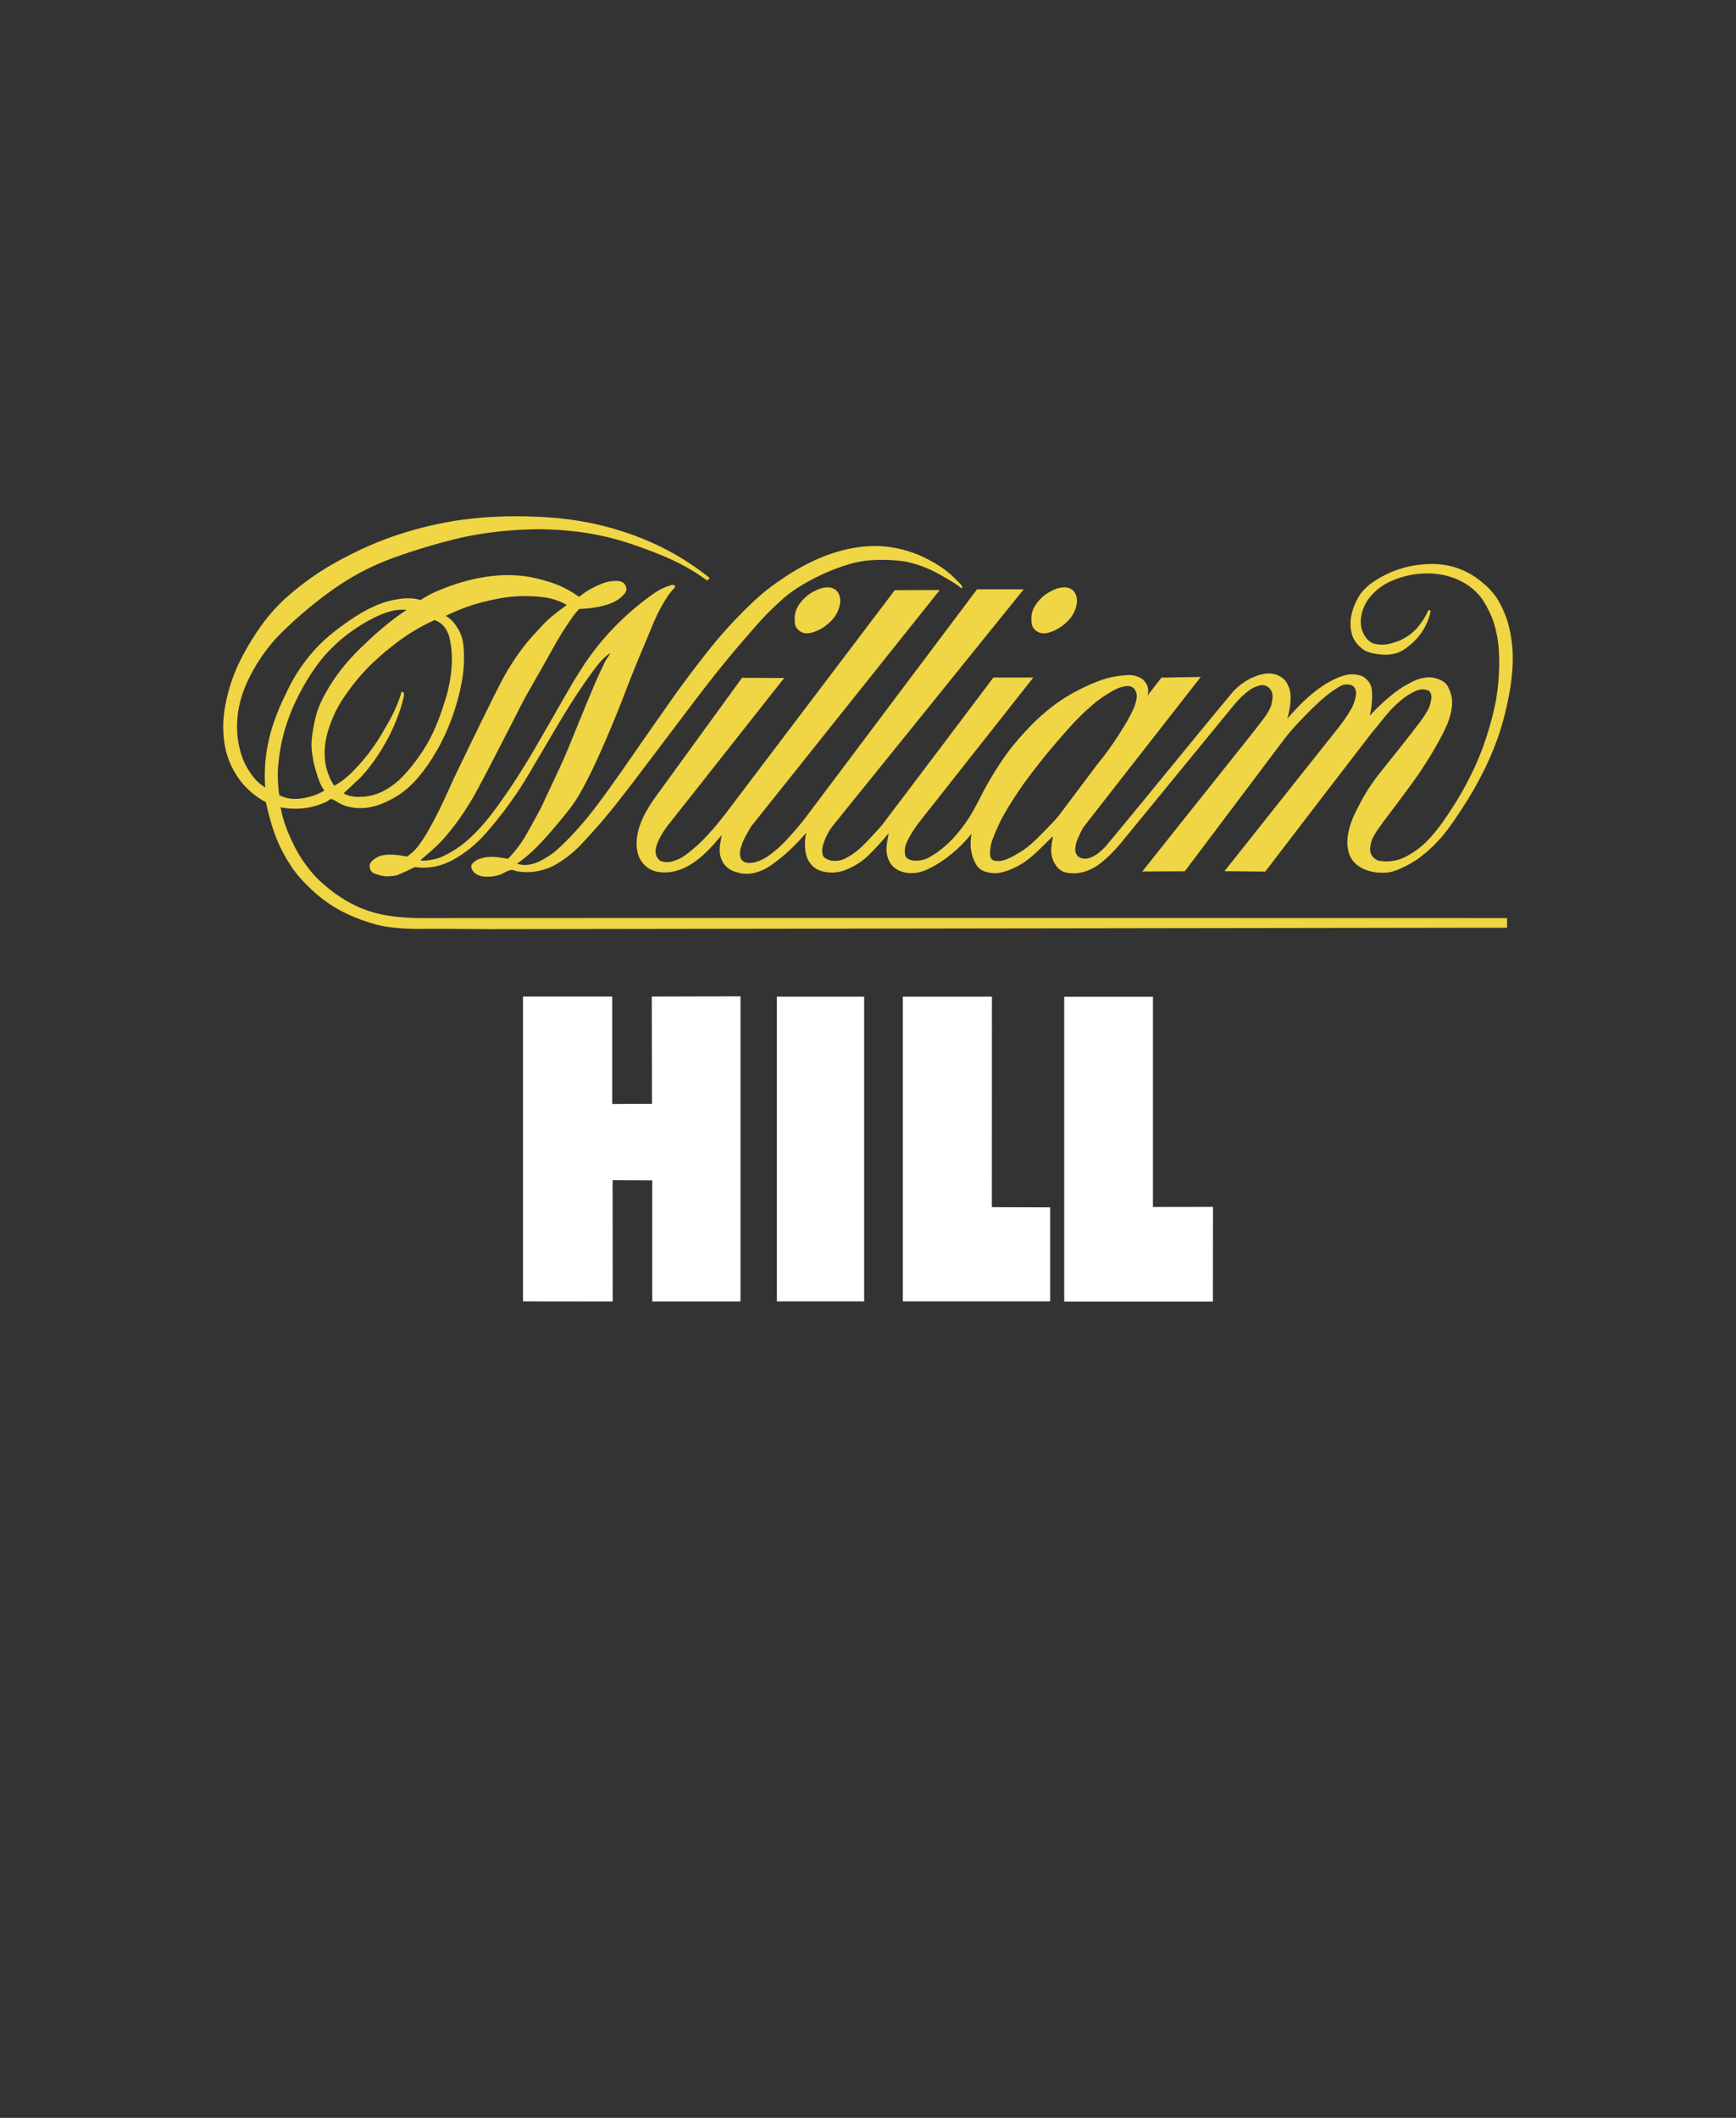 <?xml version="1.0" encoding="UTF-8" standalone="no"?><!-- Generator: Gravit.io --><svg xmlns="http://www.w3.org/2000/svg" xmlns:xlink="http://www.w3.org/1999/xlink" style="isolation:isolate" viewBox="0 0 18.04 22" width="18.04pt" height="22pt"><rect x="0" y="0" width="18.04" height="22" fill="#333333" stroke="none"/><defs><clipPath id="_clipPath_VlFX2TUMtNZ1r8fL2aJ9WmysE1GB6ghJ"><rect width="18.04" height="22"/></clipPath></defs><g clip-path="url(#_clipPath_VlFX2TUMtNZ1r8fL2aJ9WmysE1GB6ghJ)"><g><path d=" M 10.771 6.556 C 10.791 6.57 10.815 6.578 10.839 6.579 C 10.88 6.582 10.954 6.559 11.021 6.514 C 11.043 6.499 11.063 6.483 11.082 6.465 C 11.123 6.427 11.15 6.389 11.167 6.347 C 11.191 6.289 11.2 6.237 11.183 6.187 C 11.178 6.173 11.171 6.159 11.163 6.147 C 11.116 6.09 11.045 6.096 10.989 6.112 C 10.949 6.126 10.912 6.144 10.877 6.167 C 10.808 6.212 10.744 6.293 10.728 6.353 C 10.722 6.371 10.719 6.391 10.718 6.41 C 10.721 6.463 10.708 6.508 10.771 6.556 Z " fill-rule="evenodd" fill="rgb(240,213,68)"/><path d=" M 8.293 8.59 C 8.261 8.628 8.227 8.666 8.2 8.696 C 8.143 8.759 8.104 8.797 8.055 8.837 C 8.012 8.873 7.969 8.904 7.935 8.922 C 7.874 8.952 7.813 8.975 7.748 8.96 C 7.728 8.953 7.711 8.939 7.701 8.921 C 7.673 8.865 7.699 8.804 7.719 8.746 C 7.743 8.69 7.774 8.64 7.804 8.587 C 8.458 7.767 9.112 6.948 9.766 6.129 L 9.298 6.131 L 7.536 8.457 C 7.478 8.532 7.418 8.605 7.353 8.675 C 7.296 8.737 7.251 8.779 7.199 8.822 C 7.15 8.863 7.104 8.899 7.064 8.919 C 6.998 8.948 6.935 8.973 6.857 8.94 C 6.805 8.894 6.806 8.84 6.822 8.786 C 6.849 8.701 6.908 8.611 6.977 8.528 L 8.149 7.043 L 7.711 7.041 L 6.805 8.288 C 6.683 8.461 6.603 8.629 6.617 8.804 C 6.62 8.831 6.625 8.857 6.633 8.882 C 6.663 8.971 6.738 9.038 6.831 9.056 C 7.023 9.089 7.214 9 7.418 8.769 C 7.445 8.737 7.472 8.707 7.5 8.676 C 7.484 8.772 7.453 8.864 7.519 8.969 C 7.568 9.037 7.623 9.052 7.681 9.068 C 7.803 9.098 7.936 9.054 8.067 8.948 C 8.177 8.867 8.288 8.756 8.378 8.651 C 8.364 8.712 8.361 8.775 8.369 8.838 C 8.373 8.867 8.378 8.879 8.383 8.898 C 8.388 8.915 8.402 8.948 8.429 8.98 C 8.463 9.02 8.502 9.039 8.544 9.051 C 8.617 9.071 8.702 9.068 8.775 9.041 C 8.866 9.008 8.95 8.957 9.02 8.89 C 9.096 8.816 9.168 8.737 9.235 8.655 C 9.219 8.759 9.184 8.855 9.254 8.969 C 9.267 8.988 9.284 9.006 9.303 9.02 C 9.367 9.067 9.452 9.078 9.533 9.065 C 9.62 9.05 9.735 8.987 9.846 8.904 C 9.882 8.877 9.916 8.848 9.946 8.821 C 10.007 8.765 10.051 8.716 10.095 8.662 C 10.078 8.767 10.081 8.875 10.146 8.984 C 10.158 9.005 10.184 9.031 10.208 9.042 C 10.252 9.063 10.3 9.072 10.347 9.071 C 10.423 9.068 10.54 9.027 10.649 8.953 C 10.758 8.877 10.845 8.777 10.942 8.687 C 10.925 8.792 10.896 8.896 10.988 9.01 C 11.039 9.068 11.098 9.07 11.155 9.072 C 11.233 9.073 11.314 9.047 11.392 8.999 C 11.42 8.982 11.469 8.943 11.52 8.895 C 11.548 8.868 11.575 8.839 11.595 8.818 C 11.633 8.777 11.649 8.757 11.673 8.727 L 12.816 7.332 C 12.845 7.296 12.878 7.26 12.916 7.225 C 12.965 7.181 13.005 7.151 13.044 7.136 C 13.09 7.119 13.135 7.099 13.19 7.147 C 13.239 7.197 13.225 7.261 13.212 7.32 C 13.184 7.414 13.095 7.508 13.029 7.598 C 12.643 8.083 12.256 8.568 11.87 9.053 C 12.018 9.052 12.165 9.052 12.312 9.051 L 13.348 7.675 C 13.436 7.561 13.532 7.464 13.642 7.354 C 13.734 7.264 13.827 7.185 13.923 7.13 C 13.946 7.116 13.972 7.109 13.998 7.11 C 14.025 7.112 14.049 7.113 14.072 7.138 C 14.086 7.156 14.091 7.176 14.092 7.196 C 14.093 7.231 14.075 7.307 14.039 7.369 C 14.004 7.428 13.965 7.486 13.922 7.542 L 12.724 9.05 C 12.866 9.051 13.007 9.053 13.148 9.054 C 13.515 8.575 13.882 8.096 14.251 7.617 C 14.264 7.6 14.292 7.569 14.32 7.534 C 14.37 7.473 14.426 7.396 14.506 7.321 C 14.551 7.28 14.594 7.244 14.629 7.222 C 14.686 7.189 14.742 7.155 14.801 7.162 C 14.824 7.166 14.844 7.167 14.861 7.19 C 14.869 7.204 14.874 7.219 14.875 7.235 C 14.876 7.246 14.872 7.274 14.865 7.304 C 14.861 7.322 14.855 7.339 14.848 7.355 C 14.832 7.391 14.798 7.442 14.759 7.497 C 14.615 7.687 14.464 7.871 14.317 8.057 C 14.303 8.076 14.289 8.094 14.276 8.113 C 14.235 8.17 14.197 8.229 14.163 8.29 C 14.14 8.331 14.119 8.373 14.102 8.406 C 14.068 8.473 14.05 8.514 14.033 8.568 C 14.001 8.67 13.983 8.777 14.028 8.891 C 14.039 8.914 14.053 8.935 14.069 8.954 C 14.132 9.024 14.215 9.05 14.296 9.062 C 14.326 9.066 14.357 9.067 14.379 9.066 C 14.421 9.065 14.44 9.061 14.469 9.054 C 14.483 9.05 14.496 9.046 14.52 9.037 C 14.586 9.01 14.649 8.978 14.709 8.939 C 14.798 8.88 14.898 8.793 14.998 8.675 C 15.028 8.639 15.056 8.602 15.1 8.539 C 15.143 8.477 15.202 8.388 15.258 8.298 C 15.429 8.018 15.55 7.748 15.623 7.475 C 15.649 7.381 15.669 7.286 15.682 7.217 C 15.695 7.148 15.701 7.105 15.706 7.063 C 15.721 6.934 15.727 6.806 15.711 6.677 C 15.697 6.562 15.673 6.458 15.629 6.356 C 15.616 6.326 15.602 6.297 15.587 6.268 C 15.549 6.197 15.498 6.133 15.438 6.079 C 15.409 6.054 15.379 6.029 15.348 6.007 C 15.201 5.902 15.047 5.861 14.892 5.858 C 14.768 5.858 14.622 5.877 14.479 5.934 C 14.436 5.951 14.395 5.971 14.354 5.993 C 14.328 6.007 14.302 6.023 14.277 6.04 C 14.222 6.076 14.156 6.136 14.122 6.193 C 14.051 6.314 14.008 6.457 14.052 6.601 C 14.062 6.63 14.078 6.658 14.097 6.682 C 14.116 6.705 14.139 6.726 14.156 6.739 C 14.187 6.763 14.198 6.765 14.218 6.773 C 14.253 6.786 14.305 6.795 14.354 6.799 C 14.408 6.804 14.473 6.801 14.536 6.776 C 14.557 6.768 14.576 6.758 14.608 6.735 C 14.639 6.713 14.682 6.678 14.719 6.638 C 14.757 6.597 14.788 6.551 14.813 6.502 C 14.838 6.453 14.856 6.4 14.868 6.346 L 14.846 6.336 C 14.815 6.403 14.775 6.466 14.727 6.522 C 14.677 6.578 14.615 6.623 14.546 6.653 C 14.514 6.666 14.482 6.677 14.449 6.685 C 14.414 6.695 14.378 6.699 14.342 6.696 C 14.303 6.694 14.267 6.688 14.233 6.663 C 14.223 6.656 14.213 6.647 14.205 6.636 C 14.175 6.601 14.155 6.56 14.146 6.515 C 14.128 6.423 14.155 6.301 14.239 6.199 C 14.287 6.142 14.345 6.095 14.41 6.059 C 14.596 5.964 14.804 5.933 15.009 5.975 C 15.109 5.999 15.208 6.037 15.307 6.12 C 15.349 6.155 15.385 6.196 15.414 6.241 C 15.456 6.306 15.502 6.398 15.527 6.481 C 15.552 6.564 15.566 6.646 15.573 6.722 C 15.576 6.757 15.578 6.793 15.579 6.838 C 15.581 6.93 15.576 7.048 15.563 7.154 C 15.557 7.208 15.549 7.262 15.535 7.326 C 15.505 7.47 15.464 7.612 15.414 7.751 C 15.388 7.822 15.36 7.892 15.323 7.973 C 15.285 8.054 15.238 8.146 15.187 8.236 C 15.14 8.317 15.09 8.396 15.038 8.474 C 14.998 8.534 14.972 8.569 14.946 8.602 C 14.92 8.636 14.892 8.669 14.866 8.698 C 14.796 8.778 14.712 8.844 14.618 8.894 C 14.538 8.938 14.447 8.956 14.356 8.945 C 14.339 8.944 14.321 8.94 14.305 8.932 C 14.221 8.884 14.233 8.807 14.251 8.741 C 14.259 8.714 14.278 8.68 14.3 8.644 C 14.312 8.624 14.325 8.606 14.381 8.529 C 14.438 8.452 14.54 8.32 14.638 8.185 C 14.774 8.004 14.895 7.812 14.999 7.611 C 15.023 7.561 15.045 7.513 15.058 7.473 C 15.095 7.357 15.113 7.242 15.037 7.117 C 15.005 7.076 14.972 7.064 14.937 7.051 C 14.871 7.027 14.798 7.035 14.728 7.059 C 14.702 7.068 14.66 7.089 14.614 7.115 C 14.588 7.13 14.563 7.145 14.538 7.162 C 14.487 7.197 14.419 7.253 14.347 7.32 C 14.308 7.356 14.271 7.394 14.235 7.433 C 14.251 7.364 14.259 7.293 14.259 7.221 C 14.257 7.173 14.256 7.144 14.237 7.104 C 14.219 7.071 14.192 7.043 14.158 7.025 C 14.146 7.018 14.112 7.01 14.077 7.006 C 13.983 6.996 13.886 7.043 13.79 7.096 C 13.688 7.158 13.577 7.248 13.472 7.361 C 13.439 7.395 13.408 7.43 13.377 7.465 C 13.404 7.373 13.419 7.281 13.407 7.186 C 13.399 7.142 13.38 7.101 13.352 7.065 C 13.243 6.96 13.114 6.991 12.989 7.05 C 12.93 7.081 12.876 7.121 12.82 7.177 C 12.384 7.698 11.961 8.227 11.522 8.753 C 11.498 8.784 11.47 8.814 11.44 8.84 C 11.419 8.859 11.396 8.876 11.371 8.89 C 11.33 8.912 11.295 8.927 11.248 8.917 C 11.229 8.912 11.213 8.907 11.198 8.892 C 11.165 8.853 11.172 8.811 11.181 8.768 C 11.192 8.726 11.204 8.703 11.222 8.663 C 11.234 8.639 11.244 8.617 11.255 8.599 C 11.259 8.593 11.263 8.587 11.467 8.326 C 11.671 8.064 12.075 7.548 12.478 7.032 L 12.138 7.038 L 12.07 7.039 L 11.925 7.225 C 11.936 7.176 11.94 7.122 11.883 7.065 C 11.85 7.033 11.792 7.016 11.754 7.013 C 11.74 7.012 11.727 7.012 11.713 7.013 C 11.665 7.015 11.58 7.025 11.511 7.044 C 11.47 7.055 11.429 7.069 11.39 7.085 C 11.288 7.125 11.137 7.197 11.012 7.284 C 10.891 7.366 10.762 7.479 10.632 7.623 C 10.567 7.694 10.507 7.768 10.451 7.845 C 10.395 7.923 10.344 8.004 10.308 8.064 C 10.279 8.111 10.253 8.158 10.227 8.206 C 10.166 8.322 10.111 8.442 10.026 8.559 C 9.999 8.596 9.972 8.631 9.944 8.664 C 9.886 8.733 9.829 8.786 9.768 8.832 C 9.739 8.855 9.708 8.875 9.677 8.894 C 9.626 8.925 9.598 8.932 9.558 8.938 C 9.541 8.94 9.523 8.941 9.506 8.94 C 9.482 8.94 9.458 8.934 9.437 8.922 C 9.426 8.916 9.418 8.908 9.412 8.897 C 9.401 8.876 9.398 8.829 9.409 8.787 C 9.431 8.718 9.494 8.614 9.567 8.522 L 10.738 7.038 L 10.323 7.038 C 9.938 7.548 9.556 8.057 9.168 8.568 C 9.16 8.578 9.151 8.588 9.134 8.607 C 9.089 8.656 9.044 8.705 8.998 8.753 C 8.915 8.839 8.845 8.889 8.769 8.925 C 8.722 8.944 8.651 8.952 8.6 8.928 C 8.591 8.923 8.582 8.918 8.573 8.913 C 8.551 8.894 8.555 8.892 8.55 8.879 C 8.545 8.86 8.543 8.839 8.545 8.819 C 8.552 8.759 8.593 8.653 8.661 8.57 C 9.322 7.753 9.979 6.938 10.638 6.122 L 10.153 6.122 L 8.387 8.472 C 8.357 8.512 8.326 8.551 8.293 8.59 L 8.293 8.59 Z  M 10.294 8.797 C 10.296 8.78 10.3 8.763 10.305 8.747 C 10.31 8.731 10.316 8.715 10.329 8.682 C 10.342 8.649 10.363 8.6 10.386 8.552 C 10.409 8.504 10.434 8.457 10.476 8.388 C 10.518 8.319 10.577 8.228 10.639 8.14 C 10.699 8.057 10.761 7.976 10.825 7.896 C 10.88 7.827 10.926 7.773 10.971 7.72 C 11.015 7.669 11.059 7.618 11.104 7.568 C 11.145 7.522 11.182 7.482 11.22 7.445 C 11.258 7.407 11.298 7.37 11.331 7.342 C 11.382 7.295 11.438 7.253 11.497 7.216 C 11.525 7.198 11.554 7.182 11.575 7.17 C 11.616 7.148 11.637 7.142 11.667 7.134 C 11.711 7.126 11.746 7.114 11.789 7.158 C 11.828 7.215 11.811 7.258 11.797 7.315 C 11.78 7.371 11.731 7.465 11.682 7.543 C 11.668 7.566 11.654 7.589 11.629 7.628 C 11.562 7.734 11.489 7.835 11.409 7.932 L 11.022 8.447 C 10.996 8.482 10.968 8.515 10.937 8.547 C 10.915 8.57 10.883 8.602 10.852 8.635 C 10.759 8.731 10.683 8.802 10.603 8.851 C 10.51 8.905 10.418 8.966 10.319 8.936 C 10.282 8.911 10.29 8.878 10.289 8.848 C 10.289 8.831 10.291 8.814 10.294 8.797 L 10.294 8.797 Z " fill-rule="evenodd" fill="rgb(240,213,68)"/><path d=" M 15.661 9.637 C 15.563 9.637 15.485 9.637 15.485 9.637 L 5.075 9.652 C 4.937 9.652 4.8 9.649 4.686 9.649 C 4.573 9.648 4.482 9.649 4.415 9.649 C 4.348 9.65 4.306 9.65 4.263 9.648 C 4.179 9.646 4.096 9.639 4.015 9.626 C 3.975 9.62 3.935 9.613 3.866 9.592 C 3.796 9.571 3.697 9.537 3.603 9.492 C 3.508 9.447 3.419 9.392 3.337 9.327 C 3.255 9.262 3.18 9.189 3.126 9.128 C 3.072 9.068 3.039 9.021 3.009 8.972 C 2.869 8.758 2.809 8.542 2.763 8.333 C 2.659 8.279 2.568 8.202 2.497 8.109 C 2.464 8.065 2.435 8.019 2.411 7.97 C 2.333 7.813 2.316 7.658 2.32 7.507 C 2.327 7.346 2.371 7.167 2.43 7.012 C 2.49 6.853 2.593 6.675 2.694 6.528 C 2.727 6.481 2.758 6.44 2.79 6.401 C 2.859 6.318 2.934 6.24 3.017 6.171 C 3.145 6.061 3.282 5.963 3.427 5.877 C 3.51 5.829 3.603 5.779 3.698 5.733 C 3.89 5.639 4.09 5.563 4.295 5.506 C 4.403 5.475 4.519 5.448 4.636 5.426 C 4.867 5.382 5.125 5.364 5.325 5.363 C 5.411 5.362 5.497 5.364 5.583 5.368 C 5.666 5.371 5.749 5.377 5.831 5.386 C 6.125 5.416 6.414 5.488 6.688 5.6 C 6.771 5.634 6.853 5.672 6.933 5.714 C 7.089 5.796 7.237 5.894 7.375 6.004 L 7.349 6.031 C 7.163 5.893 6.978 5.806 6.79 5.734 C 6.739 5.714 6.687 5.695 6.622 5.672 C 6.557 5.649 6.479 5.624 6.4 5.602 C 6.133 5.528 5.867 5.501 5.603 5.497 C 5.334 5.5 5.063 5.526 4.796 5.584 C 4.563 5.639 4.334 5.707 4.109 5.787 C 4.01 5.823 3.928 5.857 3.848 5.895 C 3.693 5.97 3.549 6.056 3.389 6.175 C 3.229 6.294 3.077 6.424 2.935 6.563 C 2.879 6.618 2.845 6.657 2.812 6.696 C 2.744 6.78 2.685 6.866 2.635 6.955 C 2.581 7.052 2.537 7.147 2.506 7.253 C 2.49 7.308 2.477 7.368 2.47 7.429 C 2.453 7.585 2.468 7.74 2.526 7.89 C 2.551 7.951 2.584 8.008 2.624 8.06 C 2.64 8.081 2.653 8.095 2.666 8.109 C 2.693 8.136 2.724 8.16 2.756 8.18 C 2.744 8.016 2.756 7.851 2.793 7.69 C 2.817 7.575 2.864 7.445 2.904 7.351 C 2.923 7.307 2.938 7.275 2.953 7.243 C 2.968 7.212 2.983 7.18 2.999 7.148 C 3.033 7.079 3.072 7.012 3.115 6.948 C 3.142 6.909 3.175 6.862 3.211 6.818 C 3.248 6.773 3.286 6.731 3.327 6.69 C 3.398 6.62 3.476 6.556 3.558 6.498 C 3.734 6.368 3.907 6.27 4.086 6.233 C 4.153 6.22 4.214 6.212 4.257 6.215 C 4.296 6.216 4.334 6.222 4.371 6.233 C 4.433 6.191 4.5 6.156 4.57 6.129 C 4.617 6.109 4.681 6.086 4.745 6.064 C 5.017 5.977 5.298 5.945 5.561 6.005 C 5.624 6.019 5.685 6.037 5.745 6.057 C 5.793 6.074 5.823 6.087 5.852 6.101 C 5.909 6.129 5.965 6.162 6.017 6.2 C 6.042 6.18 6.069 6.161 6.096 6.143 C 6.177 6.093 6.264 6.055 6.318 6.043 C 6.356 6.035 6.395 6.033 6.433 6.036 C 6.454 6.039 6.473 6.048 6.488 6.063 C 6.525 6.115 6.515 6.152 6.454 6.204 C 6.407 6.245 6.36 6.263 6.316 6.279 C 6.282 6.29 6.247 6.299 6.211 6.305 C 6.186 6.31 6.153 6.315 6.12 6.319 C 6.086 6.322 6.052 6.325 6.019 6.326 C 5.983 6.365 5.95 6.407 5.921 6.451 C 5.898 6.484 5.867 6.531 5.837 6.579 C 5.807 6.627 5.779 6.676 5.743 6.74 C 5.708 6.803 5.665 6.88 5.622 6.956 C 5.578 7.033 5.534 7.109 5.501 7.168 C 5.468 7.226 5.446 7.267 5.424 7.308 C 5.403 7.349 5.382 7.39 5.309 7.534 C 5.235 7.678 5.108 7.925 5.029 8.076 C 4.95 8.226 4.92 8.279 4.885 8.336 C 4.815 8.451 4.729 8.575 4.643 8.674 C 4.554 8.784 4.458 8.857 4.368 8.937 C 4.389 8.941 4.404 8.942 4.429 8.939 C 4.485 8.932 4.528 8.926 4.574 8.908 C 4.703 8.852 4.821 8.775 4.949 8.642 C 4.985 8.605 5.021 8.564 5.057 8.521 C 5.092 8.479 5.126 8.435 5.179 8.362 C 5.245 8.27 5.309 8.177 5.37 8.082 C 5.445 7.965 5.517 7.847 5.586 7.727 C 5.67 7.584 5.772 7.404 5.834 7.295 C 5.869 7.233 5.905 7.172 5.941 7.111 C 5.963 7.074 5.985 7.037 6.015 6.99 C 6.044 6.944 6.079 6.889 6.117 6.836 C 6.306 6.57 6.541 6.34 6.809 6.155 C 6.858 6.122 6.911 6.097 6.968 6.08 C 6.977 6.077 6.987 6.076 6.997 6.075 C 7.006 6.076 7.017 6.089 7.015 6.095 C 7.007 6.114 6.983 6.132 6.969 6.152 C 6.946 6.181 6.933 6.199 6.906 6.244 C 6.892 6.269 6.872 6.303 6.853 6.339 C 6.834 6.374 6.817 6.411 6.801 6.447 L 6.625 6.868 C 6.572 6.995 6.531 7.103 6.472 7.255 C 6.442 7.333 6.404 7.428 6.365 7.522 C 6.326 7.615 6.286 7.709 6.249 7.792 C 6.212 7.875 6.179 7.948 6.143 8.021 C 6.108 8.093 6.07 8.165 6.041 8.217 C 6.012 8.269 5.992 8.301 5.97 8.333 C 5.949 8.364 5.926 8.395 5.892 8.438 C 5.811 8.54 5.726 8.64 5.638 8.736 C 5.601 8.776 5.575 8.803 5.547 8.829 C 5.49 8.883 5.432 8.931 5.373 8.972 C 5.5 9.015 5.623 8.948 5.742 8.866 C 5.773 8.842 5.802 8.816 5.83 8.789 C 5.87 8.752 5.923 8.698 5.975 8.642 C 6.062 8.546 6.145 8.446 6.222 8.341 C 6.259 8.293 6.294 8.244 6.329 8.195 C 6.372 8.136 6.425 8.06 6.478 7.985 C 6.638 7.752 6.802 7.521 6.963 7.29 C 7.068 7.141 7.176 6.995 7.288 6.851 C 7.389 6.72 7.479 6.612 7.574 6.508 C 7.669 6.404 7.769 6.305 7.844 6.235 C 7.919 6.166 7.969 6.127 8.02 6.089 C 8.072 6.051 8.124 6.014 8.177 5.98 C 8.481 5.784 8.788 5.673 9.091 5.672 C 9.221 5.67 9.366 5.7 9.473 5.737 C 9.517 5.752 9.56 5.769 9.602 5.79 C 9.708 5.842 9.817 5.904 9.917 6.003 C 9.949 6.034 9.981 6.066 9.994 6.084 C 10.006 6.102 9.998 6.106 9.991 6.111 C 9.965 6.089 9.944 6.074 9.909 6.052 C 9.89 6.04 9.866 6.026 9.842 6.012 C 9.79 5.981 9.733 5.949 9.672 5.92 C 9.614 5.893 9.554 5.871 9.492 5.853 C 9.437 5.838 9.391 5.829 9.323 5.823 C 9.24 5.815 9.157 5.814 9.075 5.818 C 9.04 5.82 9.013 5.823 8.987 5.826 C 8.933 5.834 8.895 5.84 8.819 5.862 C 8.78 5.874 8.727 5.891 8.675 5.911 C 8.541 5.963 8.412 6.028 8.29 6.105 C 8.232 6.142 8.177 6.184 8.125 6.23 C 8.092 6.26 8.05 6.299 8.009 6.339 C 7.968 6.379 7.928 6.42 7.85 6.508 C 7.746 6.626 7.643 6.746 7.543 6.868 C 7.43 7.005 7.321 7.145 7.148 7.374 C 6.974 7.603 6.736 7.92 6.581 8.123 C 6.426 8.326 6.355 8.414 6.282 8.501 C 6.209 8.587 6.133 8.671 6.081 8.727 C 6.03 8.783 6.002 8.81 5.974 8.836 C 5.917 8.887 5.856 8.933 5.79 8.972 C 5.672 9.045 5.531 9.067 5.433 9.058 C 5.41 9.056 5.387 9.053 5.365 9.05 C 5.344 9.037 5.318 9.034 5.295 9.041 C 5.269 9.048 5.242 9.066 5.213 9.079 C 5.154 9.107 5.079 9.108 5.039 9.106 C 5.026 9.106 5.014 9.105 5.001 9.101 C 4.985 9.097 4.967 9.09 4.953 9.082 C 4.91 9.059 4.891 9.012 4.898 8.989 C 4.9 8.98 4.912 8.967 4.928 8.953 C 4.945 8.938 4.965 8.927 4.986 8.921 C 5.003 8.915 5.021 8.91 5.039 8.907 C 5.119 8.892 5.2 8.908 5.279 8.921 C 5.355 8.843 5.421 8.756 5.474 8.661 C 5.515 8.59 5.561 8.504 5.589 8.452 C 5.604 8.425 5.613 8.408 5.622 8.391 C 5.694 8.239 5.763 8.089 5.833 7.939 C 5.848 7.905 5.855 7.892 5.88 7.833 C 5.893 7.801 5.914 7.752 5.934 7.703 C 5.954 7.654 5.974 7.605 6.016 7.501 C 6.059 7.397 6.124 7.238 6.164 7.144 C 6.204 7.05 6.218 7.02 6.232 6.99 L 6.275 6.9 C 6.288 6.862 6.325 6.823 6.341 6.783 C 6.29 6.819 6.245 6.862 6.208 6.912 C 6.159 6.974 6.113 7.038 6.068 7.104 C 6.032 7.156 5.981 7.232 5.932 7.309 C 5.875 7.399 5.82 7.49 5.766 7.582 C 5.696 7.7 5.603 7.858 5.546 7.955 C 5.513 8.012 5.48 8.068 5.445 8.124 C 5.423 8.159 5.401 8.195 5.366 8.246 C 5.332 8.296 5.285 8.362 5.236 8.427 C 5.187 8.491 5.136 8.554 5.099 8.598 C 5.062 8.642 5.04 8.667 5.017 8.691 C 4.968 8.743 4.916 8.79 4.86 8.833 C 4.76 8.908 4.662 8.965 4.554 8.994 C 4.474 9.015 4.391 9.019 4.309 9.007 C 4.283 9.02 4.273 9.026 4.226 9.048 C 4.201 9.059 4.163 9.076 4.124 9.093 C 4.082 9.099 4.039 9.106 3.998 9.102 C 3.957 9.098 3.917 9.083 3.876 9.068 C 3.85 9.048 3.846 9.03 3.842 9.007 C 3.841 8.983 3.842 8.965 3.873 8.938 C 3.883 8.929 3.9 8.916 3.917 8.907 C 3.935 8.897 3.954 8.89 3.974 8.885 C 4.061 8.869 4.145 8.882 4.229 8.898 C 4.248 8.886 4.265 8.872 4.282 8.857 C 4.344 8.803 4.374 8.749 4.411 8.694 C 4.425 8.673 4.438 8.651 4.462 8.608 C 4.487 8.565 4.521 8.5 4.554 8.435 C 4.617 8.309 4.669 8.188 4.718 8.082 C 4.742 8.031 4.767 7.981 4.844 7.821 C 4.921 7.662 5.052 7.394 5.133 7.231 C 5.215 7.068 5.247 7.01 5.281 6.953 C 5.348 6.844 5.423 6.733 5.514 6.63 C 5.591 6.546 5.664 6.458 5.754 6.388 C 5.798 6.351 5.844 6.318 5.89 6.284 C 5.732 6.194 5.582 6.194 5.429 6.192 C 5.348 6.194 5.266 6.202 5.186 6.217 C 5.125 6.228 5.065 6.242 5.005 6.257 C 4.878 6.291 4.753 6.338 4.631 6.398 C 4.667 6.417 4.698 6.444 4.723 6.477 C 4.785 6.558 4.808 6.626 4.817 6.717 C 4.821 6.757 4.822 6.797 4.822 6.838 C 4.821 6.926 4.815 7 4.795 7.104 C 4.758 7.291 4.699 7.473 4.618 7.646 C 4.592 7.701 4.567 7.751 4.538 7.799 C 4.483 7.897 4.419 7.989 4.347 8.075 C 4.312 8.116 4.274 8.154 4.233 8.19 C 4.193 8.225 4.149 8.256 4.103 8.283 C 4.057 8.31 4.008 8.333 3.973 8.347 C 3.938 8.362 3.916 8.368 3.894 8.374 C 3.848 8.385 3.811 8.394 3.753 8.395 C 3.722 8.395 3.685 8.393 3.648 8.386 C 3.611 8.379 3.574 8.368 3.54 8.351 C 3.506 8.333 3.474 8.31 3.454 8.303 C 3.434 8.296 3.425 8.306 3.416 8.313 C 3.407 8.321 3.398 8.326 3.388 8.331 C 3.24 8.399 3.075 8.418 2.915 8.386 C 2.922 8.42 2.93 8.455 2.939 8.489 C 2.959 8.561 2.985 8.632 3.017 8.7 C 3.037 8.746 3.065 8.804 3.097 8.86 C 3.13 8.916 3.166 8.969 3.206 9.02 C 3.25 9.078 3.3 9.132 3.356 9.18 C 3.436 9.251 3.523 9.314 3.616 9.367 C 3.716 9.424 3.824 9.466 3.937 9.493 C 4.049 9.519 4.164 9.529 4.257 9.534 C 4.35 9.538 4.42 9.537 4.491 9.537 L 4.491 9.537 C 10.716 9.534 9.449 9.537 15.661 9.537 L 15.661 9.637 L 15.661 9.637 Z  M 4.293 6.559 C 4.365 6.515 4.44 6.475 4.517 6.441 C 4.551 6.453 4.585 6.474 4.613 6.507 C 4.641 6.54 4.656 6.577 4.667 6.608 C 4.731 6.861 4.68 7.128 4.6 7.354 C 4.543 7.528 4.469 7.7 4.351 7.863 C 4.309 7.923 4.262 7.98 4.228 8.019 C 4.194 8.058 4.172 8.08 4.15 8.1 C 4.032 8.208 3.91 8.264 3.792 8.275 C 3.718 8.28 3.642 8.283 3.571 8.241 L 3.742 8.081 C 3.796 8.024 3.845 7.964 3.89 7.9 C 3.935 7.836 3.976 7.769 4.006 7.716 C 4.037 7.662 4.057 7.621 4.076 7.58 C 4.113 7.501 4.144 7.42 4.17 7.337 C 4.18 7.305 4.185 7.284 4.19 7.262 C 4.196 7.24 4.201 7.217 4.197 7.203 C 4.194 7.189 4.182 7.184 4.173 7.187 C 4.136 7.318 4.073 7.446 3.993 7.579 C 3.904 7.739 3.793 7.886 3.664 8.016 C 3.631 8.049 3.596 8.08 3.559 8.108 C 3.532 8.128 3.503 8.147 3.472 8.162 C 3.436 8.107 3.41 8.047 3.393 7.983 C 3.348 7.801 3.386 7.625 3.459 7.454 C 3.493 7.373 3.536 7.296 3.587 7.225 C 3.619 7.178 3.662 7.12 3.708 7.064 C 3.754 7.008 3.803 6.955 3.854 6.904 C 3.907 6.855 3.96 6.806 4.015 6.76 C 4.106 6.686 4.201 6.614 4.293 6.559 L 4.293 6.559 Z  M 2.89 8.146 C 2.884 8.065 2.886 7.984 2.896 7.904 C 2.901 7.853 2.911 7.79 2.923 7.727 C 2.959 7.55 3.025 7.373 3.109 7.211 C 3.159 7.115 3.218 7.016 3.281 6.928 C 3.311 6.886 3.341 6.848 3.373 6.811 C 3.464 6.708 3.566 6.617 3.679 6.54 C 3.764 6.481 3.854 6.43 3.949 6.388 C 3.993 6.369 4.039 6.354 4.086 6.343 C 4.132 6.334 4.18 6.331 4.226 6.335 C 4.165 6.376 4.105 6.419 4.047 6.465 C 3.956 6.537 3.87 6.613 3.787 6.694 C 3.757 6.722 3.727 6.751 3.695 6.784 C 3.66 6.82 3.626 6.857 3.594 6.895 C 3.561 6.934 3.529 6.975 3.499 7.017 C 3.451 7.084 3.407 7.155 3.368 7.228 C 3.344 7.272 3.324 7.317 3.306 7.364 C 3.284 7.422 3.271 7.484 3.257 7.557 C 3.252 7.586 3.247 7.615 3.244 7.639 C 3.235 7.7 3.234 7.763 3.243 7.824 C 3.247 7.849 3.252 7.881 3.258 7.912 C 3.271 7.972 3.291 8.041 3.308 8.087 C 3.322 8.132 3.343 8.174 3.37 8.213 C 3.335 8.234 3.299 8.251 3.261 8.264 C 3.139 8.302 3.017 8.32 2.902 8.26 C 2.896 8.223 2.892 8.184 2.89 8.146 L 2.89 8.146 Z " fill-rule="evenodd" fill="rgb(240,213,68)"/><path d=" M 8.379 6.579 C 8.419 6.582 8.494 6.559 8.561 6.514 C 8.583 6.499 8.603 6.483 8.622 6.465 C 8.663 6.427 8.69 6.389 8.707 6.347 C 8.731 6.289 8.74 6.237 8.723 6.187 C 8.718 6.173 8.711 6.159 8.703 6.147 C 8.656 6.09 8.585 6.096 8.528 6.113 C 8.489 6.126 8.452 6.144 8.417 6.167 C 8.348 6.213 8.284 6.293 8.268 6.353 C 8.262 6.372 8.259 6.391 8.258 6.41 C 8.261 6.463 8.248 6.508 8.31 6.556 C 8.331 6.57 8.355 6.578 8.379 6.579 L 8.379 6.579 Z " fill-rule="evenodd" fill="rgb(240,213,68)"/><path d=" M 11.059 13.521 L 12.604 13.521 L 12.605 12.537 L 11.981 12.538 L 11.981 10.354 L 11.059 10.354 L 11.059 13.521 Z  M 7.695 10.35 L 6.773 10.352 L 6.775 11.466 L 6.362 11.468 L 6.362 10.352 L 5.435 10.352 L 5.435 13.519 L 6.367 13.52 L 6.366 12.26 L 6.778 12.262 L 6.778 13.52 L 7.695 13.52 L 7.695 10.35 Z  M 9.382 13.519 L 10.913 13.519 L 10.913 12.542 L 10.307 12.54 L 10.308 10.353 L 9.382 10.353 L 9.382 13.519 L 9.382 13.519 Z  M 8.98 10.353 L 8.073 10.353 L 8.073 13.519 L 8.98 13.519 L 8.98 10.353 L 8.98 10.353 Z " fill-rule="evenodd" fill="rgb(255,255,255)"/></g></g></svg>